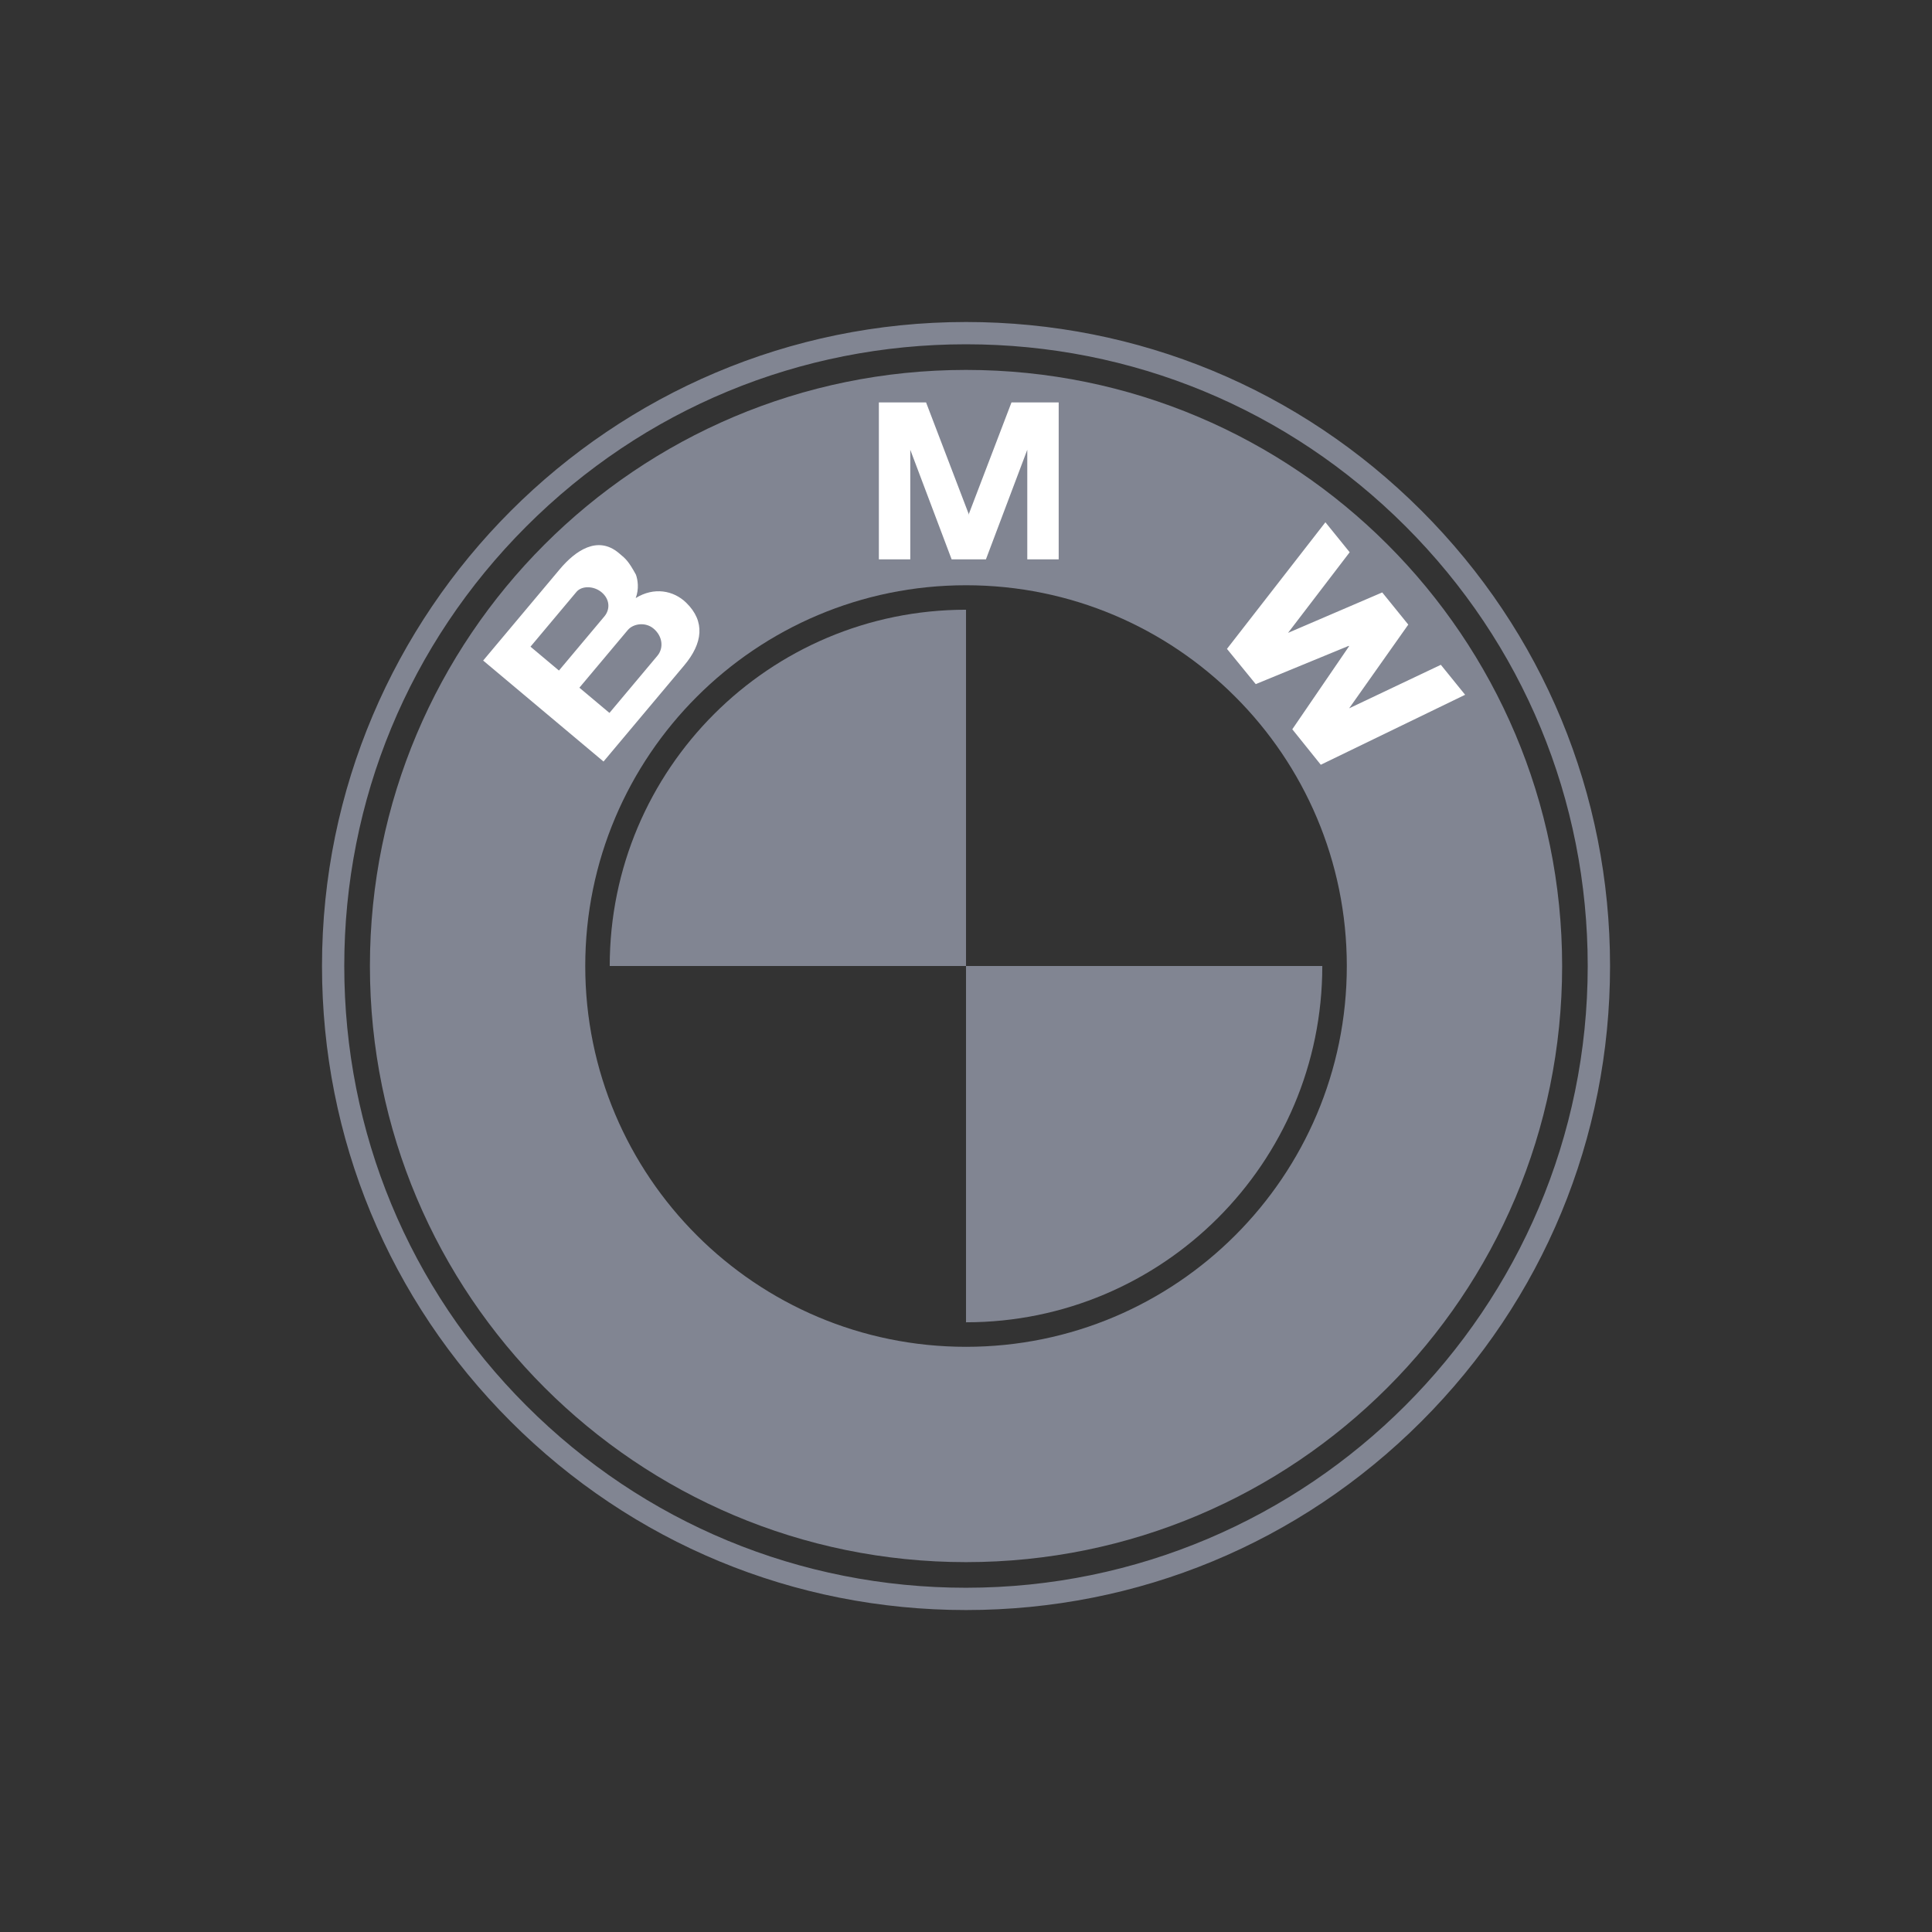 <svg width="120" height="120" viewBox="0 0 120 120" fill="none" xmlns="http://www.w3.org/2000/svg">
<rect x="0" y="0" width="120" height="120" fill="#333333" stroke="none"/>
<path fill-rule="evenodd" clip-rule="evenodd" d="M88.287 88.287C80.731 95.842 70.685 100.003 60.001 100.003C49.316 100.003 39.271 95.841 31.716 88.287C24.161 80.731 20 70.686 20 60.001C20 37.944 37.944 20 60.001 20C70.686 20 80.731 24.161 88.287 31.716C95.842 39.271 100.003 49.316 100.003 60.001C100.003 70.686 95.842 80.731 88.287 88.287ZM32.693 32.694C25.399 39.988 21.383 49.686 21.383 60.001C21.383 70.316 25.399 80.014 32.693 87.308C39.987 94.601 49.684 98.618 59.999 98.618C81.293 98.618 98.616 81.295 98.616 60.001C98.616 49.686 94.6 39.988 87.306 32.694C80.012 25.401 70.315 21.384 60 21.384C49.685 21.384 39.987 25.401 32.693 32.694Z" fill="#818592"/>
<path fill-rule="evenodd" clip-rule="evenodd" d="M22.976 60.001C22.976 39.553 39.553 22.976 60.001 22.976C80.45 22.976 97.027 39.553 97.027 60.001C97.027 80.45 80.45 97.027 60.001 97.027C39.553 97.027 22.976 80.45 22.976 60.001ZM36.351 60.002C36.351 73.063 46.94 83.653 60.002 83.653C73.063 83.653 83.653 73.063 83.653 60.002C83.653 46.94 73.063 36.351 60.002 36.351C46.94 36.351 36.351 46.94 36.351 60.002Z" fill="#818592"/>
<path fill-rule="evenodd" clip-rule="evenodd" d="M37.871 60H60.001V37.871C47.779 37.871 37.871 47.779 37.871 60ZM60.001 60V82.13C72.222 82.13 82.13 72.222 82.13 60H60.001Z" fill="#818592"/>
<path fill-rule="evenodd" clip-rule="evenodd" d="M39.485 37.147C40.623 36.442 41.835 36.672 42.619 37.433C43.824 38.605 43.646 39.959 42.501 41.324L37.486 47.3L30.01 41.028L34.765 35.36C35.749 34.187 37.125 33.25 38.433 34.348C38.457 34.368 38.48 34.387 38.502 34.406C38.858 34.702 39.037 34.851 39.498 35.692C39.614 36.009 39.702 36.584 39.485 37.147ZM63.806 27.936L61.238 34.741H59.107L56.539 27.936V34.741H54.588V24.995H57.52L60.172 31.936L60.158 31.973H60.186L60.172 31.936L62.825 24.995H65.757V34.741H63.806V27.936ZM83.797 43.996L87.471 38.795L85.853 36.797L80.002 39.309L83.831 34.301L82.323 32.439L76.209 40.303L77.996 42.492L83.772 40.115L83.792 40.141L80.267 45.297L82.037 47.5L91.001 43.154L89.493 41.292L83.797 43.996ZM37.366 36.787C36.885 36.384 36.137 36.368 35.806 36.762L32.95 40.166L34.717 41.649L37.541 38.284C37.896 37.86 37.895 37.231 37.366 36.787ZM37.854 44.281L40.831 40.732C41.227 40.261 41.169 39.527 40.593 39.043C40.083 38.615 39.327 38.733 38.989 39.137L35.987 42.714L37.854 44.281Z" fill="white"/>
</svg>
